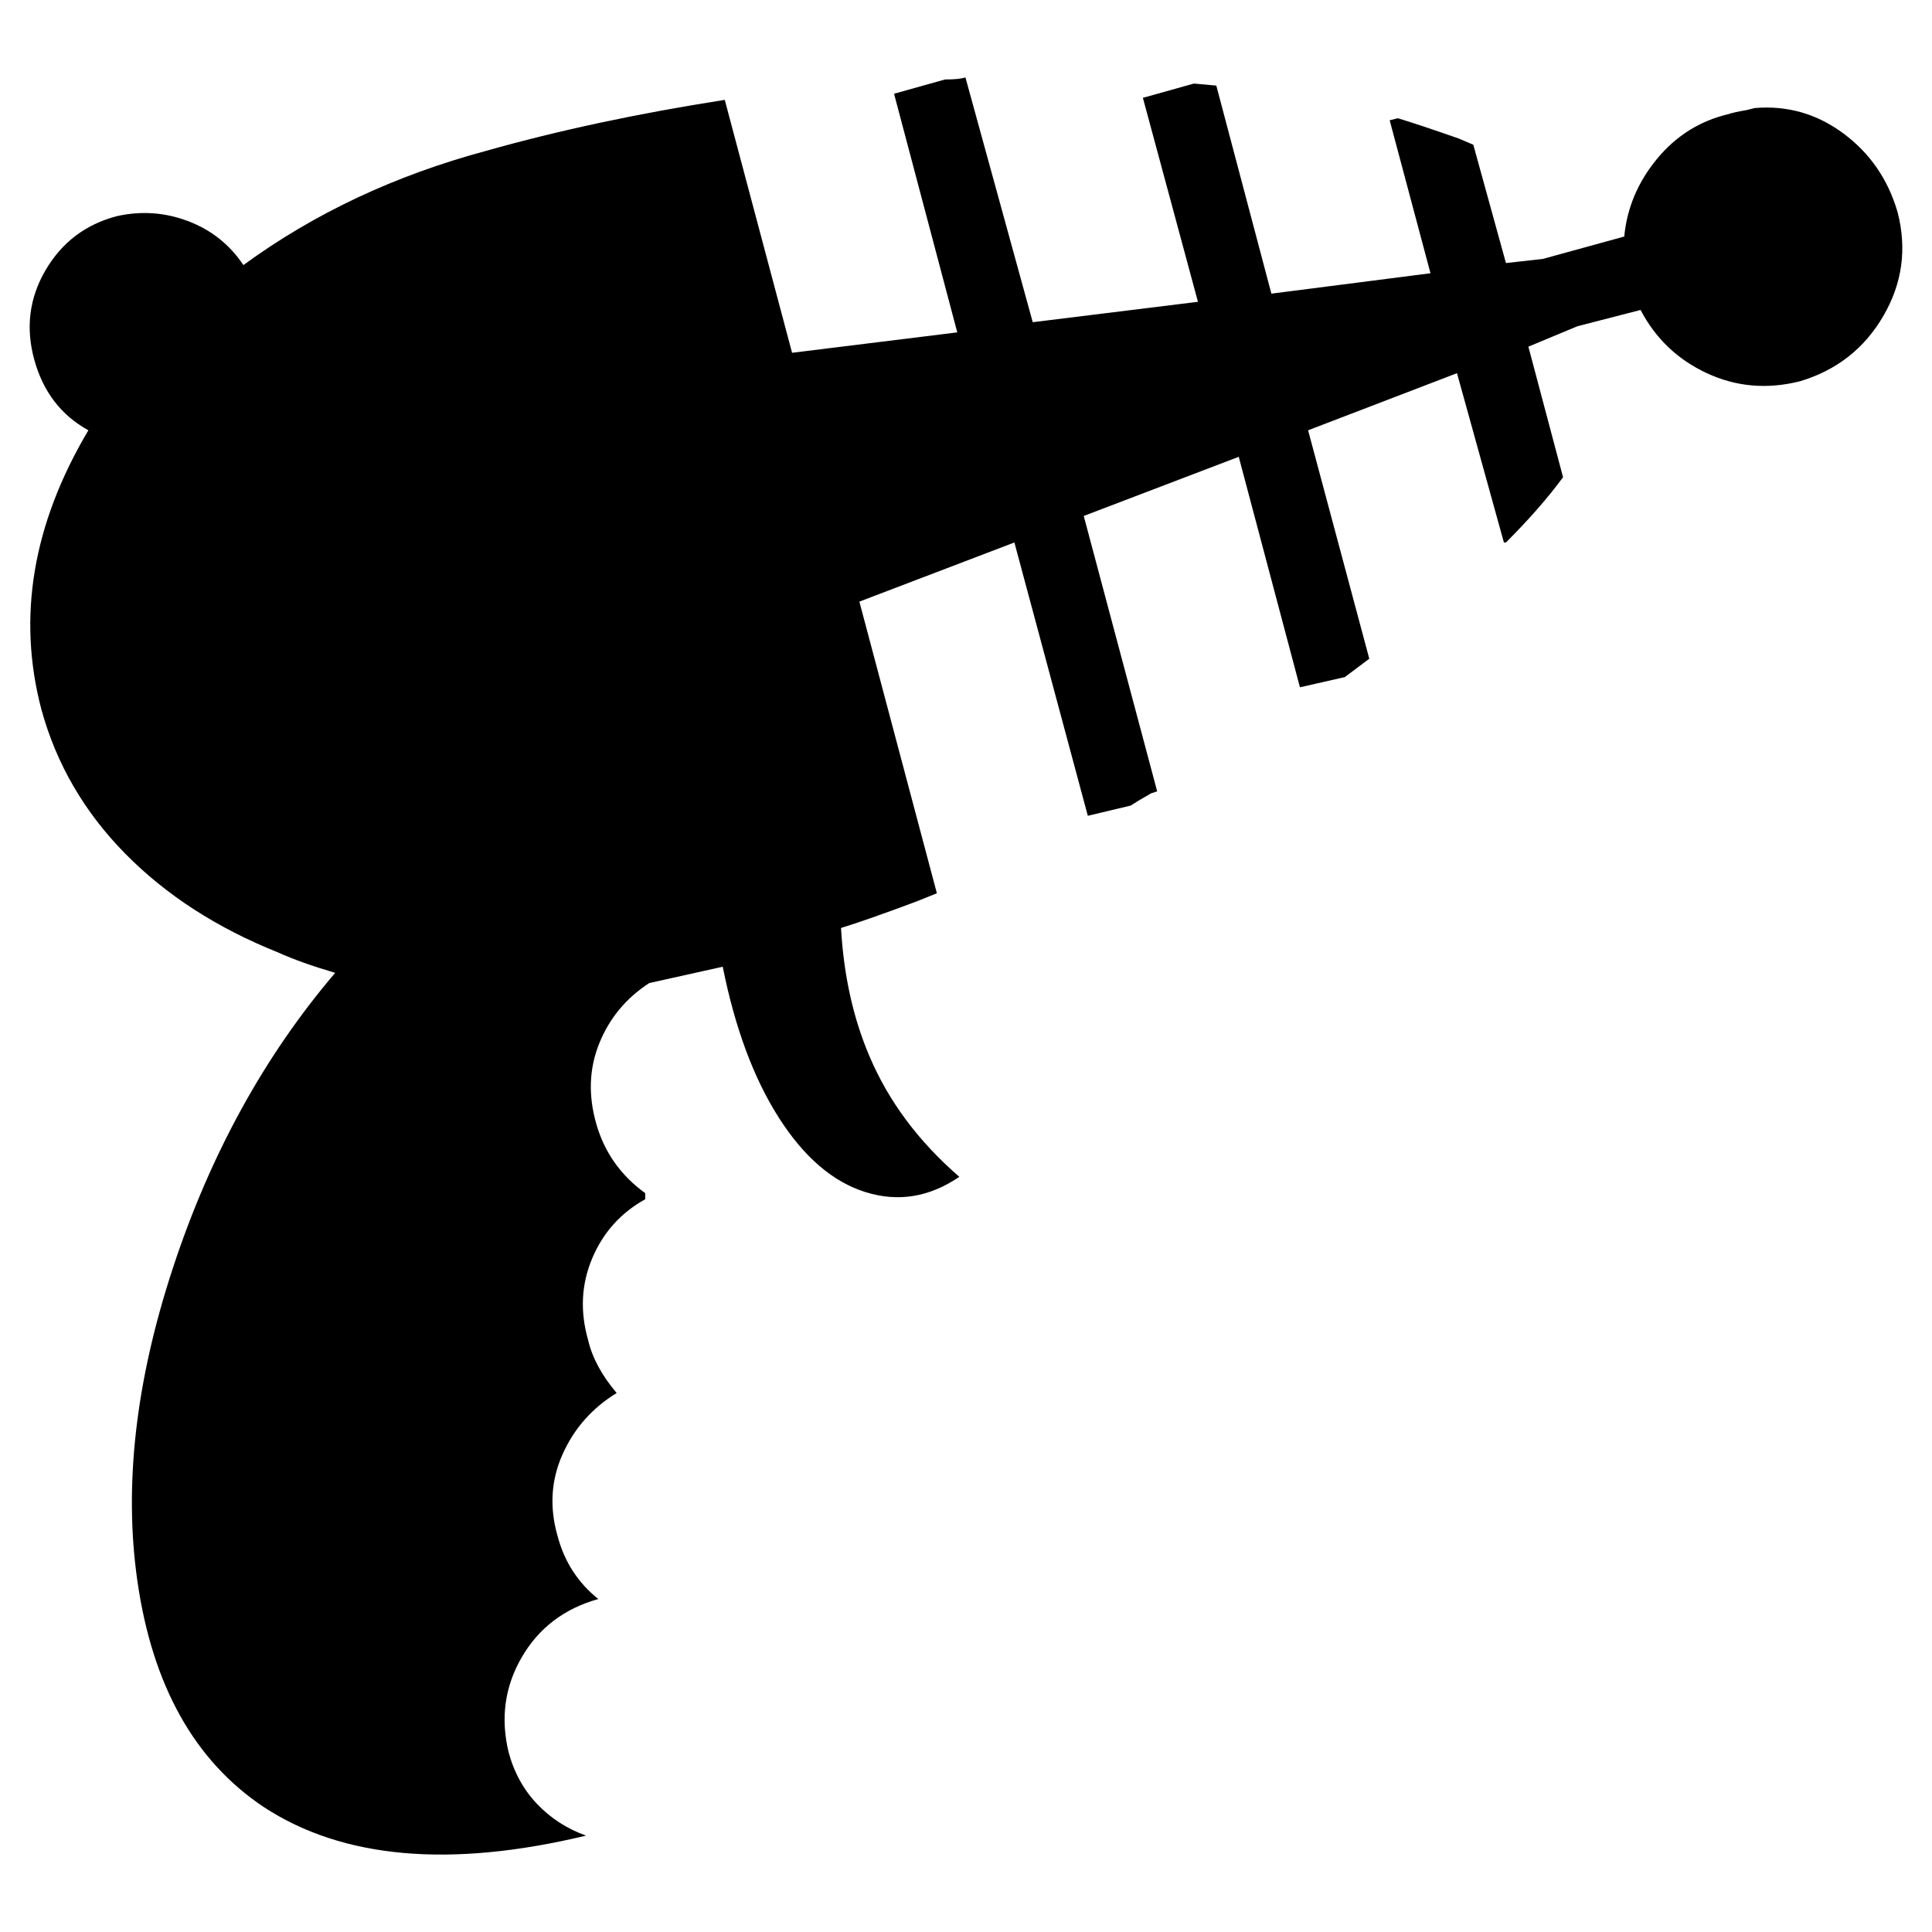 <?xml version="1.0" encoding="UTF-8" standalone="no"?>
<svg
   xmlns:dc="http://purl.org/dc/elements/1.1/"
   xmlns:cc="http://creativecommons.org/ns#"
   xmlns:rdf="http://www.w3.org/1999/02/22-rdf-syntax-ns#"
   xmlns:svg="http://www.w3.org/2000/svg"
   xmlns="http://www.w3.org/2000/svg"
   xmlns:sodipodi="http://sodipodi.sourceforge.net/DTD/sodipodi-0.dtd"
   xmlns:inkscape="http://www.inkscape.org/namespaces/inkscape"
   viewBox="0 -1000 1000 1000"
   version="1.1"
   id="svg7447"
   sodipodi:docname="gun.svg"
   inkscape:version="0.92.5 (2060ec1f9f, 2020-04-08)">
  <defs
     id="defs7451" />
  <sodipodi:namedview
     pagecolor="#ffffff"
     bordercolor="#666666"
     borderopacity="1"
     objecttolerance="10"
     gridtolerance="10"
     guidetolerance="10"
     inkscape:pageopacity="0"
     inkscape:pageshadow="2"
     inkscape:window-width="1542"
     inkscape:window-height="754"
     id="namedview7449"
     showgrid="false"
     inkscape:zoom="0.4325"
     inkscape:cx="17.368647"
     inkscape:cy="401.34658"
     inkscape:window-x="2298"
     inkscape:window-y="289"
     inkscape:window-maximized="0"
     inkscape:current-layer="svg7447" />
  <path
     d="m 499.71,-959.923 q -3.167,1.056 -10.557,1.056 l -26.393,7.39 32.728,123.52 -85.514,10.557 -34.839,-130.91 q -67.567,10.557 -123.52,26.393 -70.734,19.003 -125.632,59.121 -10.557,-15.836 -28.505,-22.698 -17.947,-6.862 -36.95,-2.639 -24.282,6.334 -36.95,27.977 -12.669,21.642 -5.807,46.452 6.862,24.81 27.977,36.423 -43.285,72.845 -24.282,144.635 11.613,42.229 43.285,74.429 31.672,32.2 79.18,51.203 11.613,5.279 29.56,10.557 -54.898,64.399 -83.93,152.553 -29.033,88.153 -18.475,162.054 11.613,81.291 65.455,117.186 61.232,40.118 166.805,14.78 -14.78,-5.279 -25.337,-16.364 -10.557,-11.085 -14.78,-26.921 -6.334,-26.393 6.862,-49.091 13.197,-22.698 39.59,-30.088 -15.836,-12.669 -21.115,-32.728 -6.334,-22.17 2.639,-42.229 8.974,-20.059 27.977,-31.672 -11.613,-13.724 -14.78,-27.449 -6.334,-22.17 2.111,-42.229 8.446,-20.059 27.449,-30.616 v -3.167 q -19.003,-13.724 -25.337,-35.895 -6.334,-22.17 1.584,-41.701 7.918,-19.531 25.865,-31.144 l 38.006,-8.446 q 9.502,47.508 29.032,78.124 19.531,30.616 44.868,38.534 25.337,7.918 48.563,-7.918 -31.672,-27.449 -46.452,-62.288 -12.669,-29.56 -14.78,-66.511 13.724,-4.223 39.062,-13.724 l 10.557,-4.223 -40.118,-150.969 80.235,-30.616 38.006,141.467 22.17,-5.279 q 3.167,-2.111 10.557,-6.334 l 3.167,-1.056 -38.006,-142.523 80.235,-30.616 31.672,119.297 23.226,-5.279 12.669,-9.502 -31.672,-118.241 77.068,-29.56 24.282,87.625 h 1.056 q 17.947,-17.947 29.56,-33.783 l -17.947,-67.567 25.337,-10.557 32.728,-8.446 q 11.613,22.17 34.311,32.728 22.698,10.557 48.036,4.223 28.505,-8.446 43.285,-33.783 14.78,-25.337 7.39,-53.842 -7.39,-25.337 -27.977,-40.646 -20.587,-15.308 -45.924,-13.197 l -4.223,1.056 q -6.334,1.056 -9.502,2.111 -22.17,5.279 -36.95,23.226 -14.78,17.947 -16.892,40.118 l -42.229,11.613 -19.003,2.111 -16.892,-61.232 -7.39,-3.167 q -21.115,-7.39 -31.672,-10.557 l -4.223,1.056 21.115,79.18 -82.347,10.557 -28.505,-107.684 -11.613,-1.056 -26.393,7.39 28.505,105.573 -85.514,10.557 z"
     id="path7445"
     inkscape:connector-curvature="0"
     style="fill:#000000;stroke-width:1.056" />
</svg>
